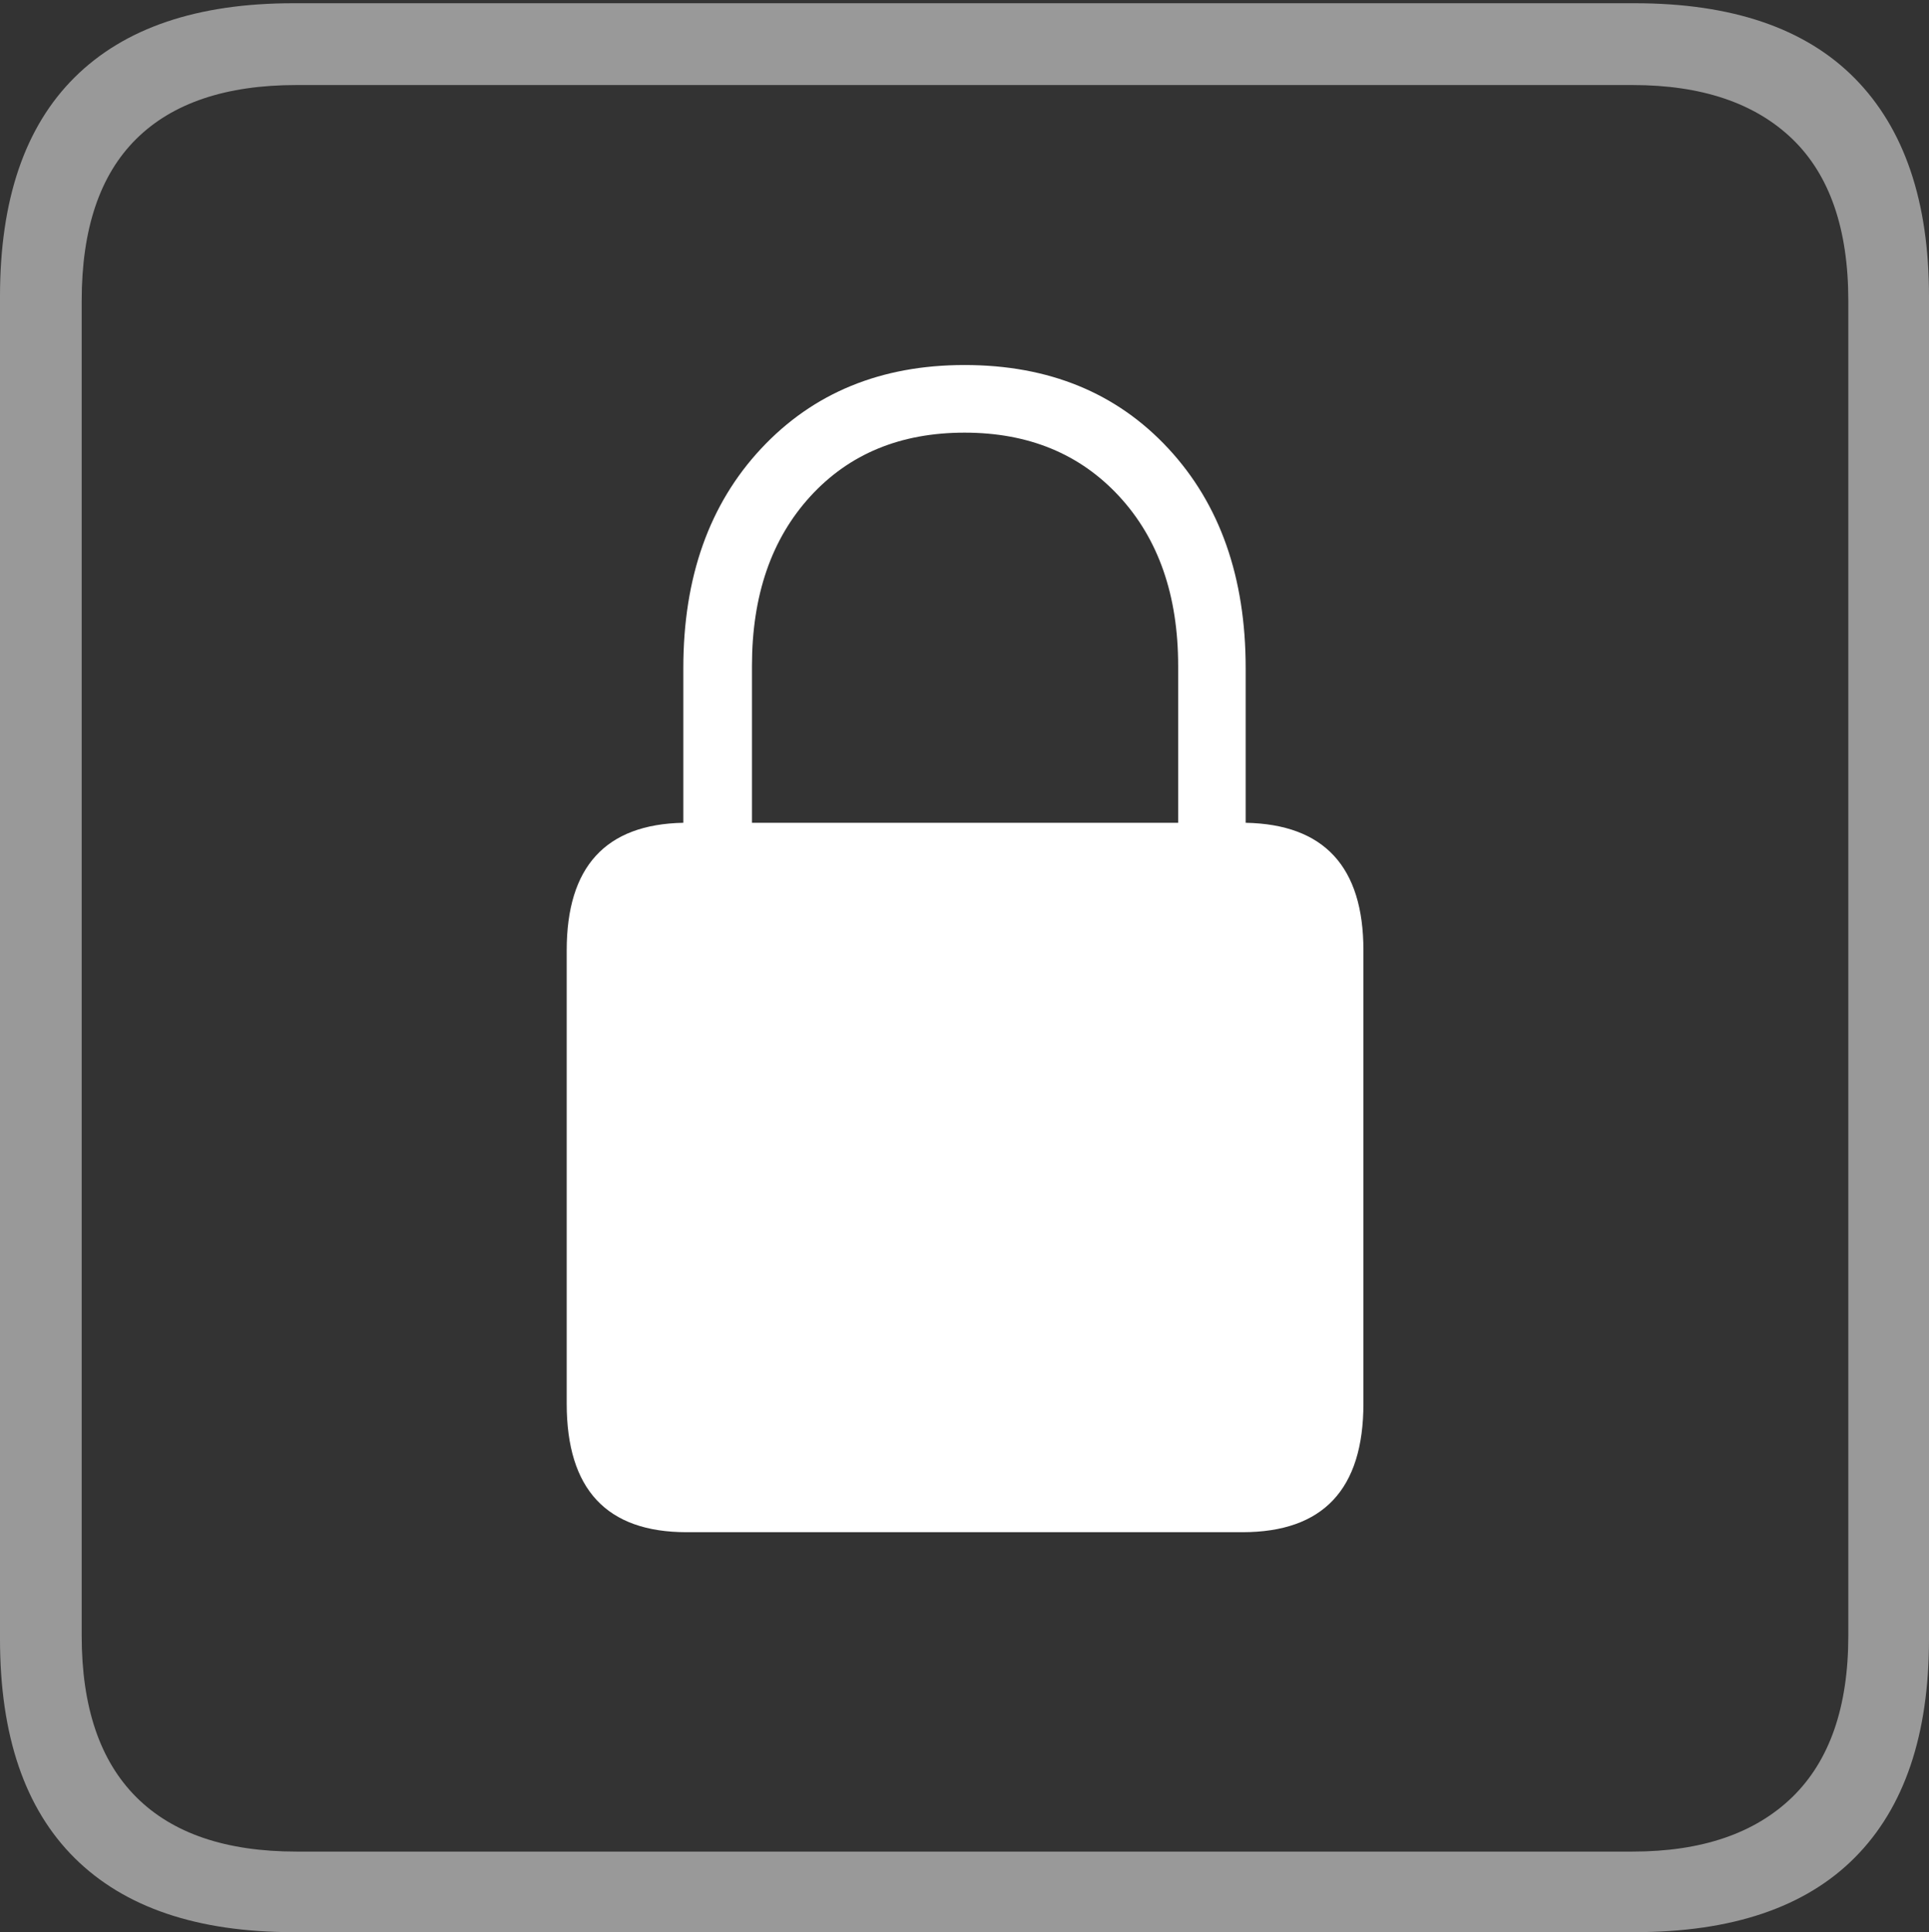 <?xml version="1.0" encoding="UTF-8"?>
<!--Generator: Apple Native CoreSVG 175-->
<!DOCTYPE svg
PUBLIC "-//W3C//DTD SVG 1.1//EN"
       "http://www.w3.org/Graphics/SVG/1.1/DTD/svg11.dtd">
<svg version="1.1" xmlns="http://www.w3.org/2000/svg" xmlns:xlink="http://www.w3.org/1999/xlink" width="17.285" height="17.314">
 <rect width="100%" height="100%" fill="#333333" stroke="none"/>
 <g>
  <rect height="17.314" opacity="0" width="17.285" x="0" y="0"/>
  <path d="M2.627 17.314L14.648 17.314Q15.957 17.314 16.621 16.645Q17.285 15.977 17.285 14.688L17.285 2.656Q17.285 1.377 16.621 0.703Q15.957 0.029 14.648 0.029L2.627 0.029Q1.338 0.029 0.669 0.693Q0 1.357 0 2.656L0 14.688Q0 15.986 0.669 16.65Q1.338 17.314 2.627 17.314ZM2.656 16.592Q1.709 16.592 1.221 16.104Q0.732 15.615 0.732 14.658L0.732 2.695Q0.732 1.729 1.221 1.245Q1.709 0.762 2.656 0.762L14.629 0.762Q15.557 0.762 16.06 1.245Q16.562 1.729 16.562 2.695L16.562 14.658Q16.562 15.615 16.06 16.104Q15.557 16.592 14.629 16.592Z" fill="rgba(255,255,255,0.5)"/>
  <path d="M5.078 12.578Q5.078 13.73 6.152 13.73L11.133 13.73Q12.217 13.73 12.217 12.578L12.217 8.516Q12.217 7.393 11.162 7.373L11.162 5.986Q11.162 4.766 10.469 4.019Q9.775 3.271 8.643 3.271Q7.52 3.271 6.821 4.019Q6.123 4.766 6.123 5.986L6.123 7.373Q5.078 7.393 5.078 8.516ZM6.738 7.373L6.738 5.967Q6.738 5.02 7.261 4.448Q7.783 3.877 8.643 3.877Q9.502 3.877 10.029 4.448Q10.557 5.02 10.557 5.967L10.557 7.373Z" fill="#ffffff"/>
 </g>
</svg>
